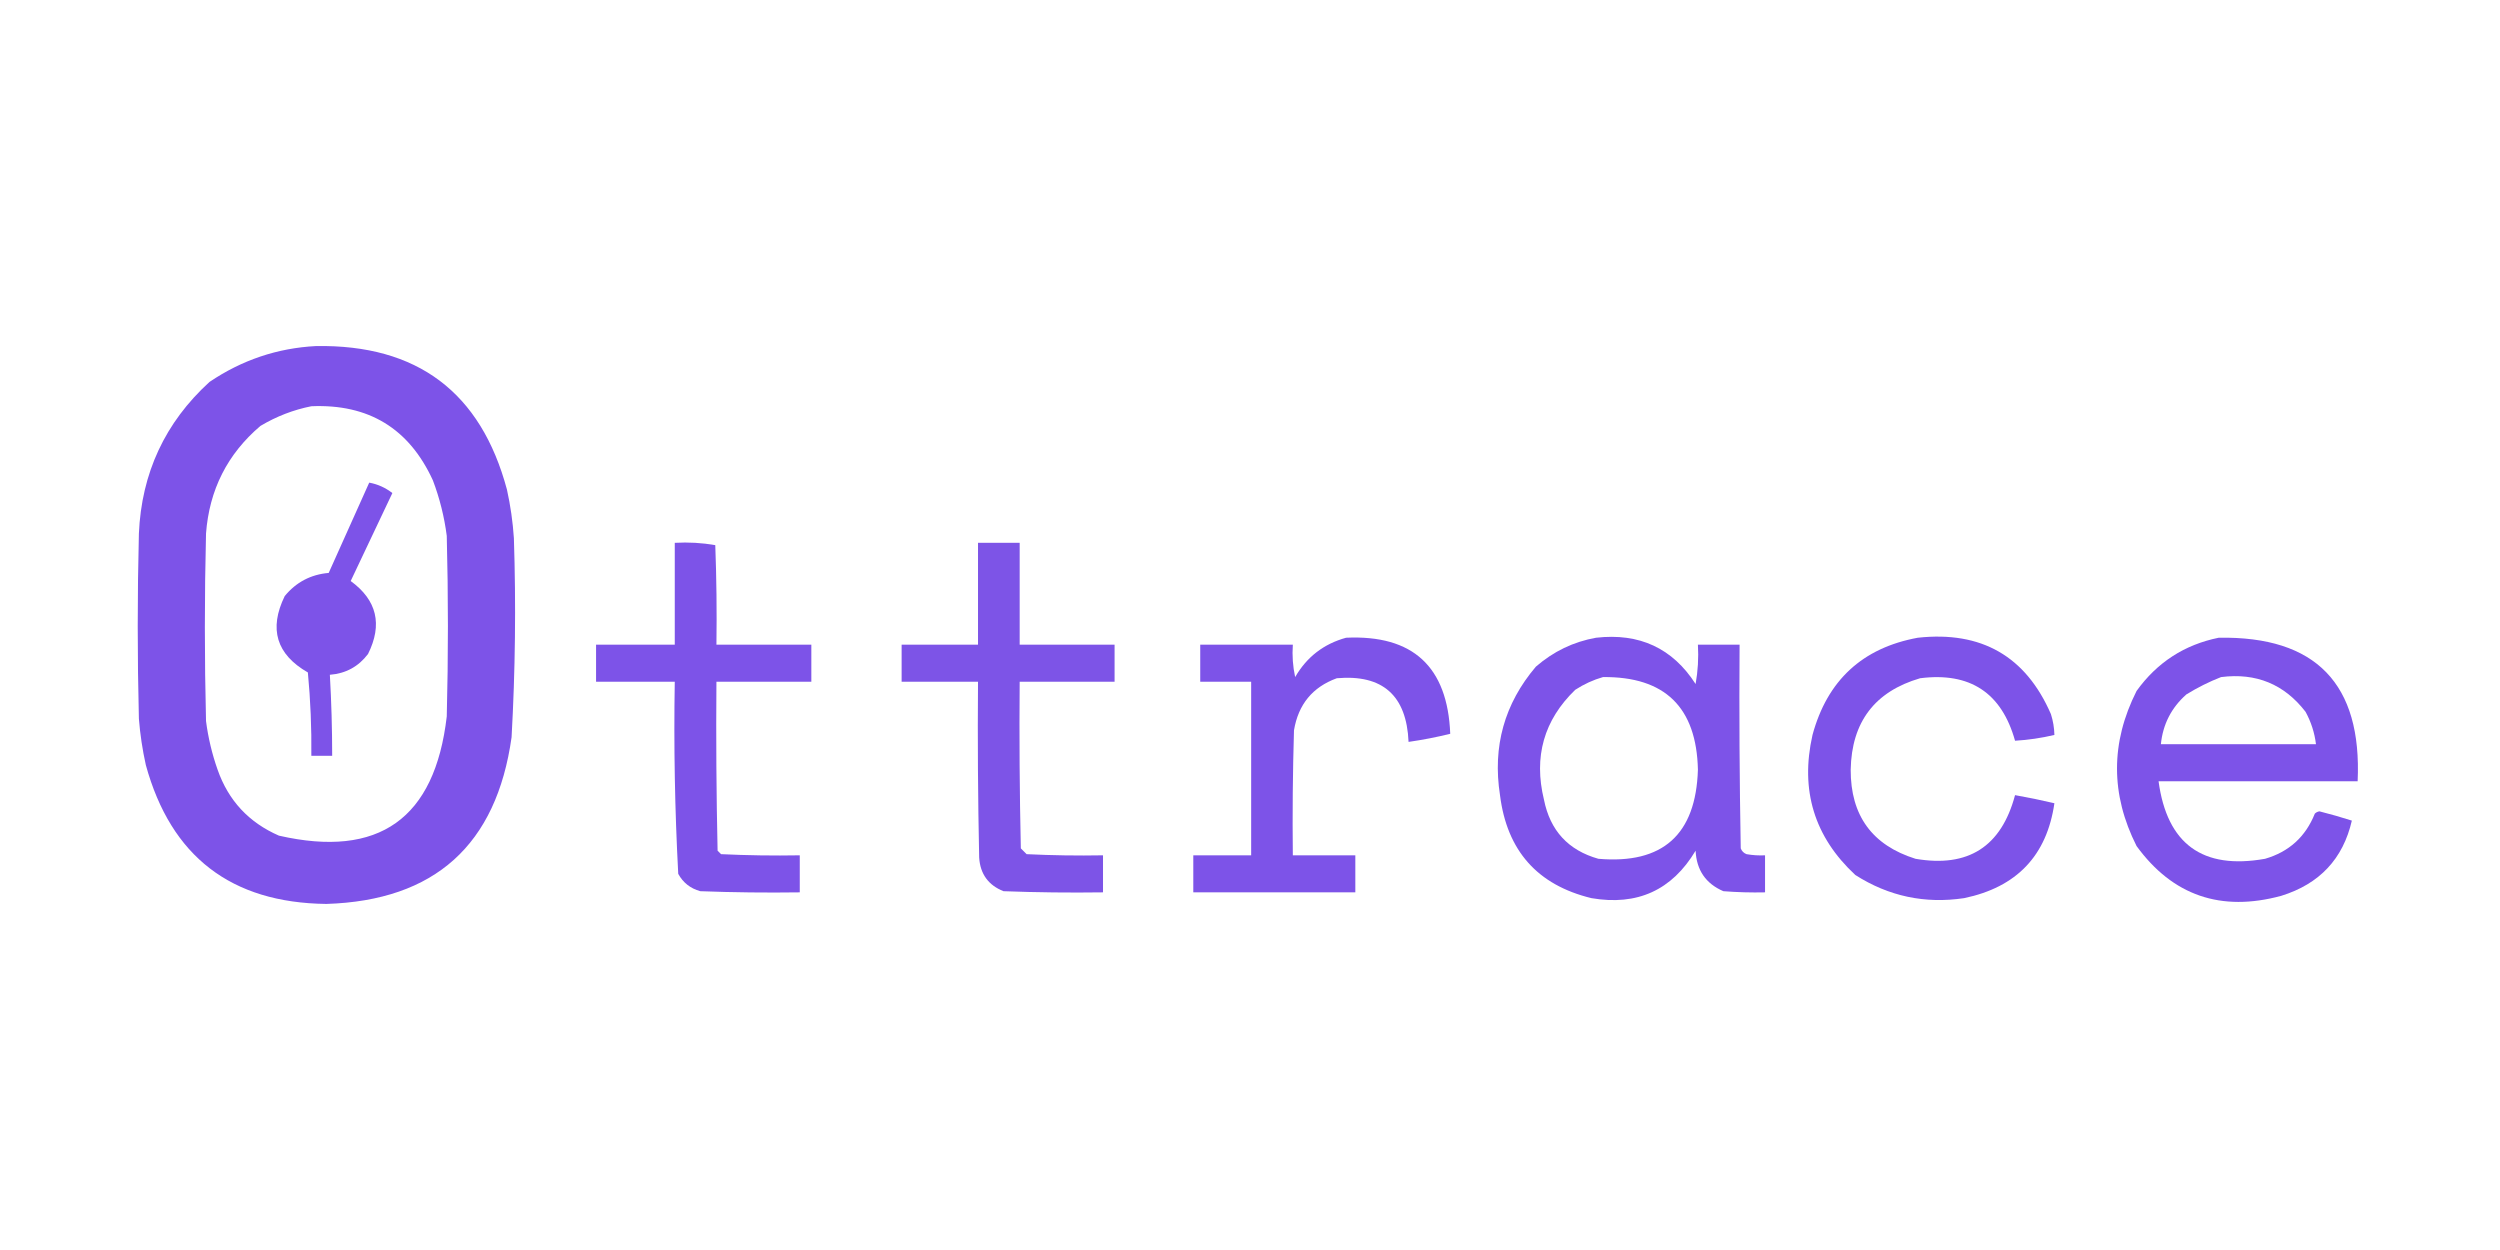 <svg version="1.2" xmlns="http://www.w3.org/2000/svg" viewBox="0 0 1080 540" width="1080" height="540">
	<title>logo-svg</title>
	<style>
		.s0 { opacity: 1;fill: #7d53e8 } 
		.s1 { opacity: 1;fill: #7d54e7 } 
	</style>
	<g id="Layer">
		<path id="Layer" fill-rule="evenodd" class="s0" d="m136.5 149.5q65.6-1.1 82.5 62 2.3 10.4 3 21 1.4 43-1 86-9.8 69.8-80 72-61.7-0.7-78-60-2.2-9.9-3-20-1-40 0-80 1.7-39.2 30.5-65.5 21-14.2 46-15.5zm-24 34.5q-21.4 18.2-23.5 46.5-1 40.5 0 81 1.4 10.8 5 21 7 20 26.5 28.5 64.8 14.8 72.5-51.5 1-39 0-78-1.6-12.4-6-24-15.4-33.6-52.5-32-11.6 2.3-22 8.5z"/>
	</g>
	<g id="Layer">
		<path id="Layer" fill-rule="evenodd" class="s0" d="m159.5 208.5q5.5 1 10 4.5-9 19-18 38 17 12.4 7.5 31.5-6.2 8.2-16.5 9 1 17.5 1 35-4.5 0-9 0 0.2-18-1.5-36-20.4-11.7-10-33 7.4-9 19-10 8.8-19.5 17.5-39z"/>
	</g>
	<g id="Layer">
		<path id="Layer" fill-rule="evenodd" class="s1" d="m422.5 234.5q9 0 18 0 0 22 0 44 20.5 0 41 0 0 8 0 16-20.5 0-41 0-0.3 36 0.5 72 1.3 1.3 2.5 2.5 16.5 0.8 33 0.5 0 8 0 16-21.5 0.3-43-0.5-9.8-3.9-10.5-14.5-0.8-38-0.5-76-16.5 0-33 0 0-8 0-16 16.5 0 33 0 0-22 0-44z"/>
	</g>
	<g id="Layer">
		<path id="Layer" fill-rule="evenodd" class="s0" d="m291.5 234.5q8.9-0.5 17.5 1 0.8 21.5 0.5 43 20.5 0 41 0 0 8 0 16-20.5 0-41 0-0.3 36.5 0.5 73 0.8 0.8 1.5 1.5 17 0.8 34 0.5 0 8 0 16-21.5 0.3-43-0.5-6.4-1.8-9.5-7.5-2.2-41.4-1.5-83-17 0-34 0 0-8 0-16 17 0 34 0 0-22 0-44z"/>
	</g>
	<g id="Layer">
		<path id="Layer" fill-rule="evenodd" class="s0" d="m581.5 275.5q43.3-2 45 41.5-8.9 2.2-18 3.5-1.3-30.1-31-27.5-15.7 5.7-18.5 22.5-0.8 27-0.5 54 13.5 0 27 0 0 8 0 16-35 0-70 0 0-8 0-16 12.5 0 25 0 0-37.5 0-75-11 0-22 0 0-8 0-16 20 0 40 0-0.5 7.1 1 14 7.5-13 22-17z"/>
	</g>
	<g id="Layer">
		<path id="Layer" fill-rule="evenodd" class="s0" d="m689.5 275.5q28.1-3.2 43 20 1.5-8.4 1-17 9 0 18 0-0.3 44 0.5 88 0.7 1.8 2.5 2.5 4 0.7 8 0.5 0 8 0 16-9 0.2-18-0.5-11.4-4.9-12-17.5-15.3 25.6-45 20.5-35-8.5-39.5-44.5-4.9-31.5 15.5-55.5 11.4-9.9 26-12.5zm-9 22.5q-20.3 19.6-13.5 47.5 4 20 23.5 25.5 41.7 3.6 43-38.5-0.9-40.4-41-40-6.3 1.8-12 5.5z"/>
	</g>
	<g id="Layer">
		<path id="Layer" fill-rule="evenodd" class="s0" d="m828.5 275.5q41.2-4.5 57.5 33 1.4 4.4 1.5 9-8.5 2-17 2.5-8.7-31.1-41-27-29.4 8.6-30 39.5-0.1 29.7 28 38.5 34.1 5.9 43-27.5 8.5 1.5 17 3.5-4.9 33.9-39 41-25.4 3.8-47-10-26.6-24.7-18.5-60.5 9.6-35.4 45.5-42z"/>
	</g>
	<g id="Layer">
		<path id="Layer" fill-rule="evenodd" class="s0" d="m958.5 275.5q62.9-1.1 60 62-43 0-86 0 5.5 40.7 46 33.5 15.5-4.5 21.5-19.5 0.8-0.8 2-1 7.1 1.8 14 4-5.7 24.8-30.5 32.5-39.1 10.6-62.5-21.5-16.9-33.5 0-67 13.3-18.5 35.5-23zm-14 24.5q-9.7 8.6-11 21.5 33.5 0 67 0-0.9-7.4-4.5-14-13.8-17.9-36.5-15-7.7 3-15 7.5z"/>
	</g>
</svg>